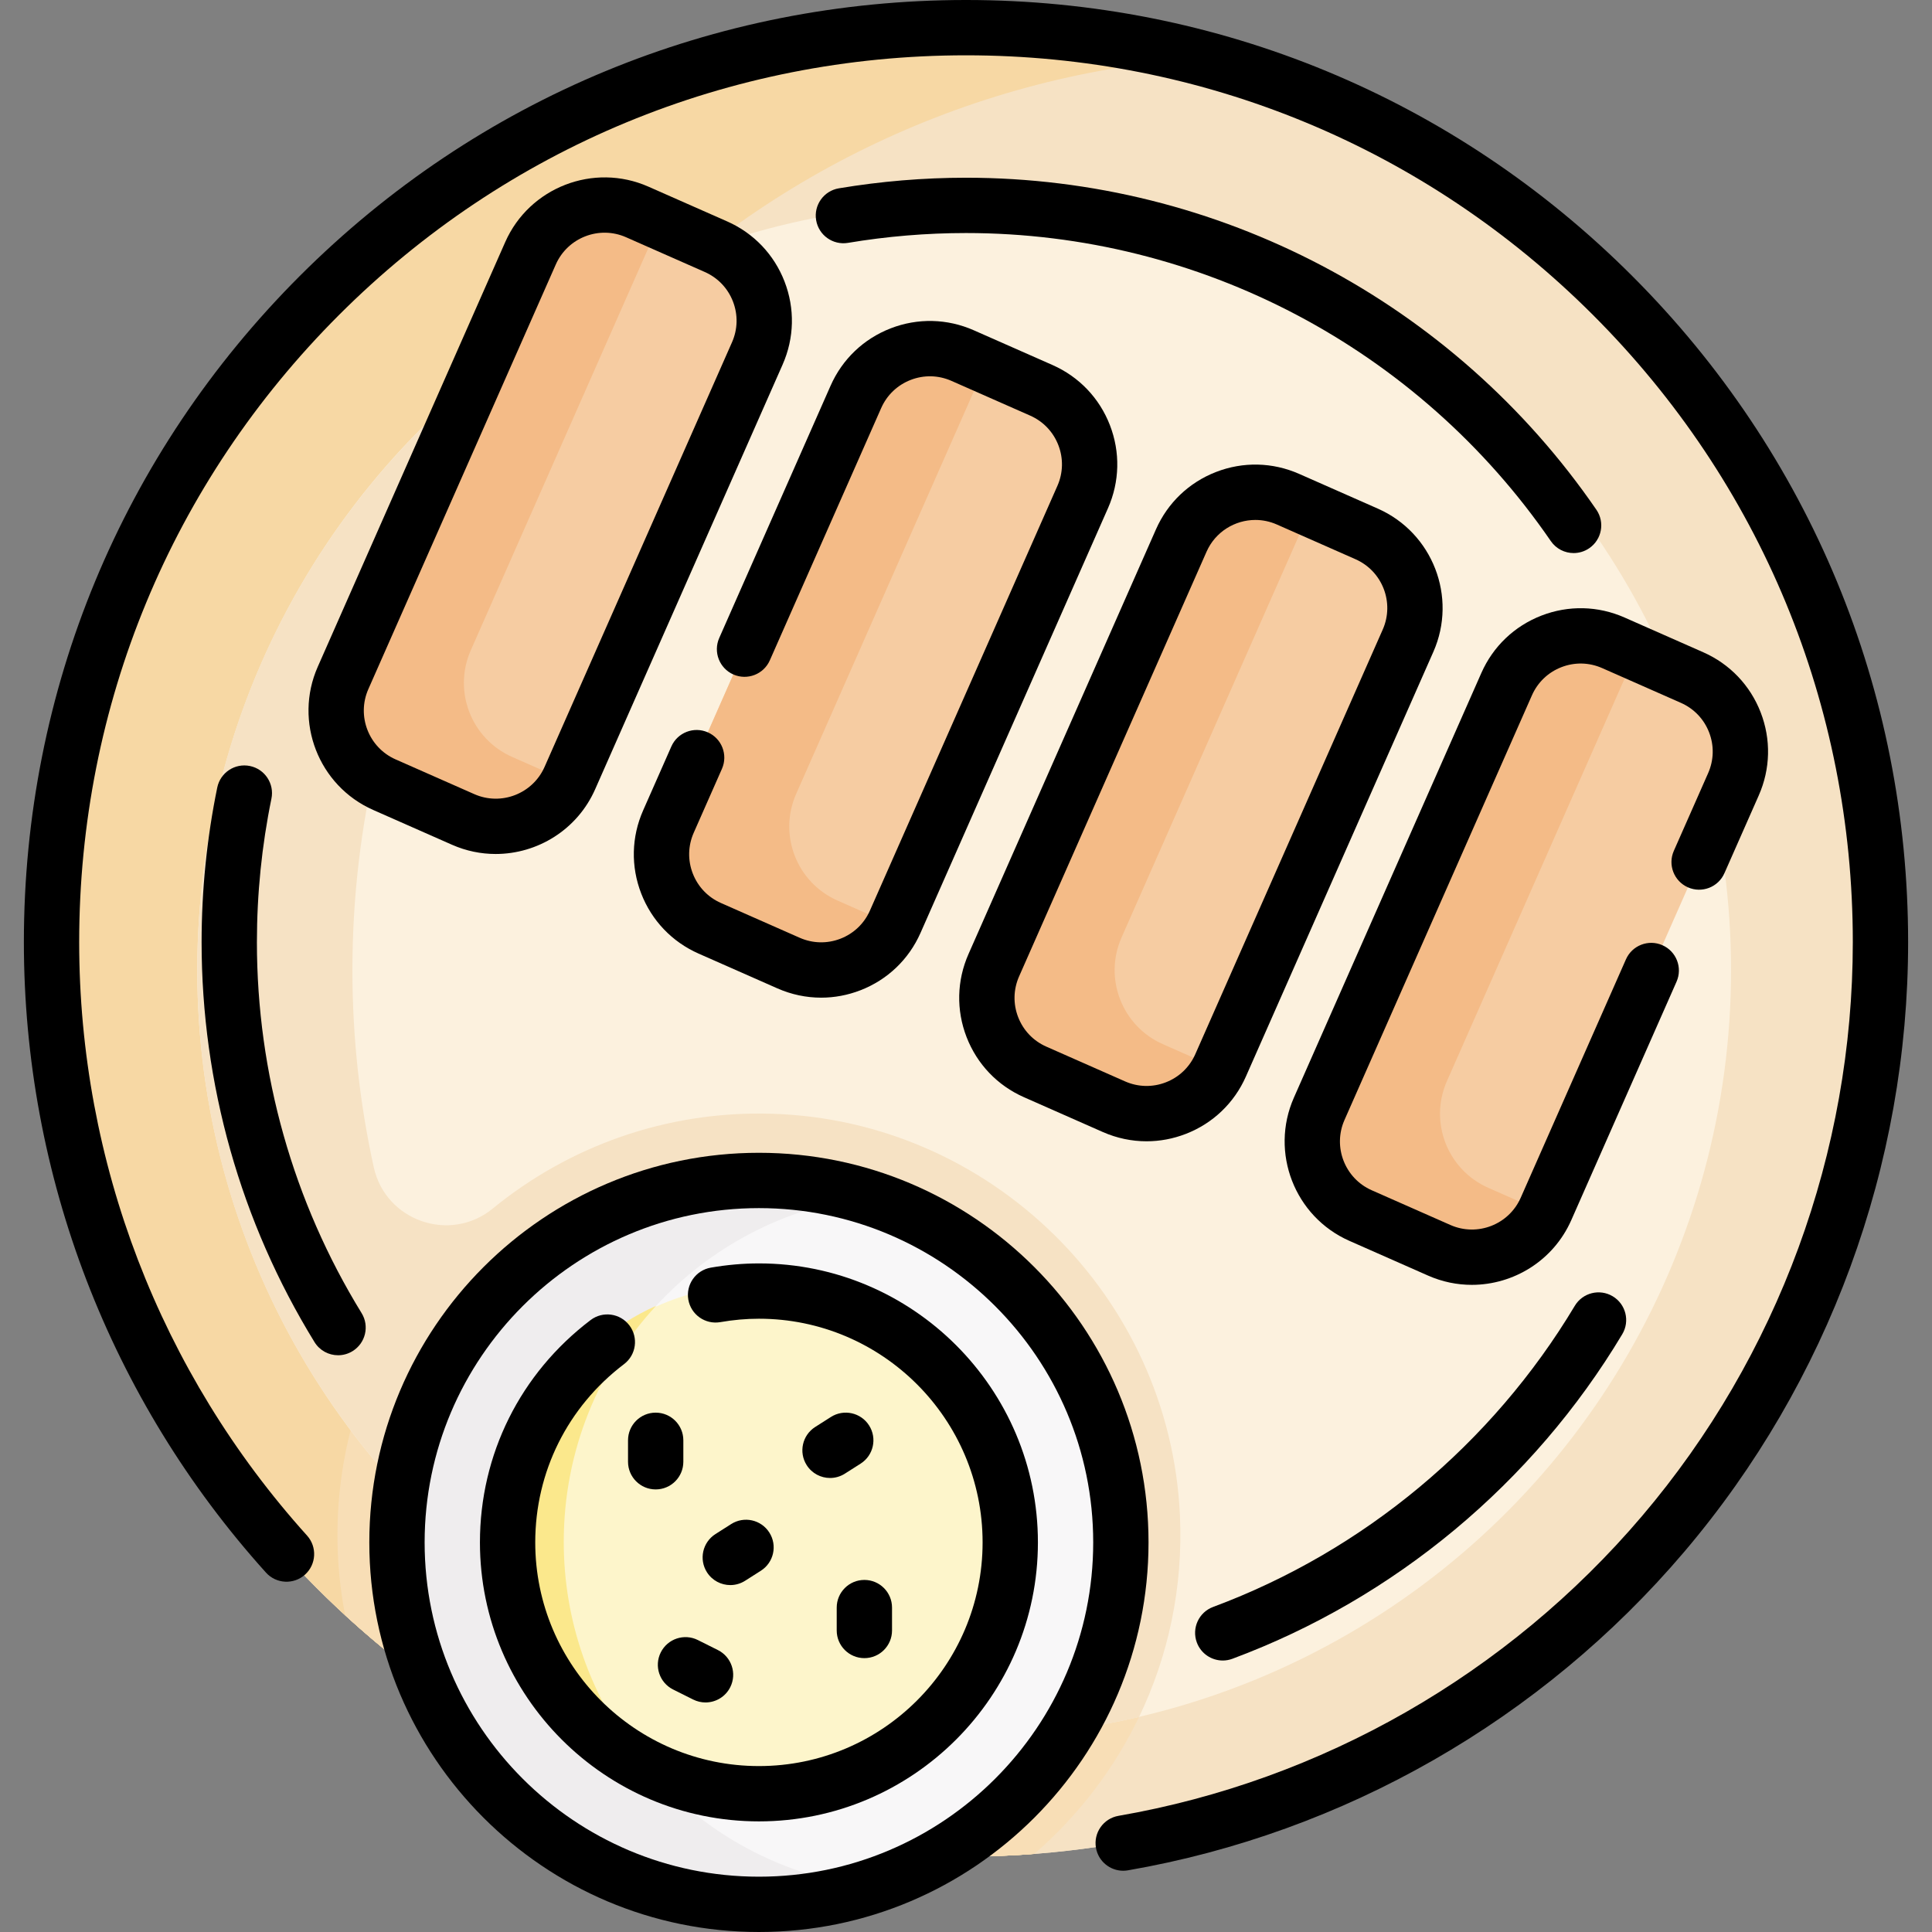 <svg id="Capa_1" enable-background="new 0 0 523.972 523.972" height="512" viewBox="0 0 523.972 523.972" width="512" xmlns="http://www.w3.org/2000/svg"><rect x="0" y="0" width="523.972" height="523.972" fill="#808080" stroke="none"/><g><circle cx="261.486" cy="255.511" fill="#f6e2c4" r="248.011"/><path d="m95.576 263.117c0-130.796 101.246-237.954 229.643-247.352-20.34-5.394-41.695-8.265-63.733-8.265-136.973 0-248.011 111.038-248.011 248.011s111.038 248.011 248.011 248.011c6.177 0 12.298-.234 18.362-.678-106.084-28.133-184.272-124.792-184.272-239.727z" fill="#f7d8a4"/><path d="m205.824 302.003c-63.029 0-114.307 51.277-114.307 114.306 0 7.43.721 14.694 2.082 21.733 44.171 40.649 103.126 65.48 167.887 65.48 6.388 0 12.72-.243 18.987-.717 24.272-20.977 39.657-51.973 39.657-86.496.001-63.029-51.277-114.306-114.306-114.306z" fill="#f8deb6"/><circle cx="261.486" cy="263.117" fill="#fcf1de" r="207.988"/><g><path d="m209.35 302.056c-28.732-.87-55.194 8.932-75.732 25.725-11.529 9.427-29.038 3.349-32.243-11.194-3.795-17.219-5.799-35.109-5.799-53.47 0-79.636 37.534-150.508 95.875-195.888-80.41 28.752-137.953 105.595-137.953 195.888 0 46.825 15.479 90.028 41.593 124.788-.001.003-.002.005-.002.008 37.946 50.515 98.354 83.192 166.397 83.192 16.313 0 32.194-1.879 47.426-5.431 7.909-16.448 11.996-35.066 11.096-54.701-2.72-59.377-51.246-107.119-110.658-108.917z" fill="#f6e2c4"/><g fill="#f6cca2"><path d="m125.609 222.238-21.356-9.427c-11.089-4.895-16.111-17.853-11.216-28.942l50.839-115.174c4.895-11.089 17.853-16.111 28.942-11.216l21.356 9.427c11.089 4.895 16.111 17.853 11.216 28.942l-50.839 115.174c-4.895 11.089-17.853 16.111-28.942 11.216z"/><path d="m213.853 261.19-21.356-9.427c-11.089-4.895-16.111-17.853-11.216-28.942l50.839-115.174c4.895-11.089 17.853-16.111 28.942-11.216l21.356 9.427c11.089 4.895 16.111 17.853 11.216 28.942l-50.839 115.174c-4.895 11.089-17.853 16.111-28.942 11.216z"/><path d="m302.097 300.142-21.356-9.427c-11.089-4.895-16.111-17.853-11.216-28.942l50.839-115.174c4.895-11.089 17.853-16.111 28.942-11.216l21.356 9.427c11.089 4.895 16.111 17.853 11.216 28.942l-50.839 115.174c-4.895 11.089-17.853 16.111-28.942 11.216z"/><path d="m390.341 339.094-21.356-9.427c-11.089-4.895-16.111-17.853-11.216-28.942l50.839-115.174c4.895-11.089 17.853-16.111 28.942-11.216l21.356 9.427c11.089 4.895 16.111 17.853 11.216 28.942l-50.839 115.174c-4.895 11.089-17.853 16.111-28.942 11.216z"/></g><path d="m138.901 205.288c-11.089-4.895-16.111-17.853-11.216-28.942l50.839-115.174c.146-.329.299-.652.458-.971l-6.165-2.721c-11.089-4.895-24.047.126-28.942 11.216l-50.838 115.173c-4.895 11.089.127 24.047 11.216 28.942l21.356 9.427c10.76 4.749 23.278.162 28.484-10.245z" fill="#f4bb87"/><path d="m227.145 244.239c-11.089-4.895-16.111-17.853-11.216-28.942l50.839-115.174c.145-.33.299-.653.458-.971l-6.165-2.721c-11.089-4.895-24.047.126-28.942 11.216l-50.839 115.174c-4.895 11.089.127 24.047 11.216 28.942l21.356 9.427c10.76 4.75 23.278.162 28.484-10.245z" fill="#f4bb87"/><path d="m315.389 283.191c-11.089-4.895-16.111-17.853-11.216-28.942l50.839-115.174c.145-.329.299-.652.458-.971l-6.165-2.721c-11.089-4.895-24.047.126-28.942 11.216l-50.839 115.174c-4.895 11.089.127 24.047 11.216 28.942l21.356 9.427c10.76 4.75 23.278.162 28.484-10.245z" fill="#f4bb87"/><path d="m403.633 322.143c-11.089-4.895-16.111-17.853-11.216-28.942l50.839-115.174c.145-.33.299-.653.458-.971l-6.165-2.721c-11.089-4.895-24.047.126-28.942 11.216l-50.839 115.174c-4.895 11.089.126 24.047 11.216 28.942l21.356 9.427c10.76 4.75 23.278.162 28.484-10.245z" fill="#f4bb87"/><circle cx="205.824" cy="416.309" fill="#f8f7f8" r="94.306"/><path d="m152.893 418.158c0-46.428 33.539-85.03 77.718-92.864-7.903-2.148-16.204-3.291-24.787-3.291-52.084 0-94.306 42.222-94.306 94.306s42.222 94.306 94.306 94.306c5.656 0 11.194-.499 16.576-1.454-40.052-10.888-69.507-47.503-69.507-91.003z" fill="#efedee"/><ellipse cx="205.824" cy="416.309" fill="#fdf5cb" rx="68.162" ry="68.163" transform="matrix(.099 -.995 .995 .099 -228.74 580.11)"/><path d="m172.525 475.751c-12.307-15.93-19.632-35.905-19.632-57.594 0-24.714 9.506-47.209 25.059-64.028-23.723 10.676-40.291 34.521-40.291 62.179 0 25.496 14.08 47.754 34.864 59.443z" fill="#fbe88c"/><g><path d="m177.825 403.941c-4.142 0-7.5-3.357-7.5-7.5v-5.822c0-4.143 3.358-7.5 7.5-7.5s7.5 3.357 7.5 7.5v5.822c0 4.143-3.358 7.5-7.5 7.5z" fill="#fbe88c"/></g><g><path d="m225.116 400.837c-2.479 0-4.905-1.228-6.334-3.475-2.224-3.494-1.194-8.13 2.3-10.354l4.269-2.717c3.496-2.225 8.131-1.194 10.354 2.301 2.224 3.494 1.194 8.13-2.3 10.354l-4.269 2.717c-1.249.795-2.643 1.174-4.02 1.174z" fill="#fbe88c"/></g><g><path d="m198.065 429.885c-2.479 0-4.905-1.228-6.334-3.475-2.224-3.494-1.194-8.13 2.3-10.354l4.269-2.717c3.497-2.226 8.131-1.194 10.354 2.301 2.224 3.494 1.194 8.13-2.3 10.354l-4.269 2.717c-1.249.795-2.642 1.174-4.02 1.174z" fill="#fbe88c"/></g><g><path d="m191.339 461.718c-1.127 0-2.271-.255-3.349-.794l-5.433-2.717c-3.705-1.853-5.206-6.357-3.354-10.062 1.853-3.705 6.358-5.207 10.062-3.354l5.433 2.717c3.705 1.853 5.206 6.357 3.354 10.062-1.313 2.628-3.962 4.148-6.713 4.148z" fill="#fbe88c"/></g><g><path d="m234.423 449.697c-4.142 0-7.5-3.357-7.5-7.5v-6.209c0-4.143 3.358-7.5 7.5-7.5s7.5 3.357 7.5 7.5v6.209c0 4.143-3.358 7.5-7.5 7.5z" fill="#fbe88c"/></g></g><g><circle cx="261.486" cy="255.511" fill="#f6e2c4" r="248.011"/><path d="m95.576 263.117c0-130.796 101.246-237.954 229.643-247.352-20.34-5.394-41.695-8.265-63.733-8.265-136.973 0-248.011 111.038-248.011 248.011s111.038 248.011 248.011 248.011c6.177 0 12.298-.234 18.362-.678-106.084-28.133-184.272-124.792-184.272-239.727z" fill="#f7d8a4"/><path d="m205.824 302.003c-63.029 0-114.307 51.277-114.307 114.306 0 7.43.721 14.694 2.082 21.733 44.171 40.649 103.126 65.48 167.887 65.48 6.388 0 12.72-.243 18.987-.717 24.272-20.977 39.657-51.973 39.657-86.496.001-63.029-51.277-114.306-114.306-114.306z" fill="#f8deb6"/><circle cx="261.486" cy="263.117" fill="#fcf1de" r="207.988"/><g><path d="m209.35 302.056c-28.732-.87-55.194 8.932-75.732 25.725-11.529 9.427-29.038 3.349-32.243-11.194-3.795-17.219-5.799-35.109-5.799-53.47 0-79.636 37.534-150.508 95.875-195.888-80.41 28.752-137.953 105.595-137.953 195.888 0 46.825 15.479 90.028 41.593 124.788-.001.003-.002.005-.002.008 37.946 50.515 98.354 83.192 166.397 83.192 16.313 0 32.194-1.879 47.426-5.431 7.909-16.448 11.996-35.066 11.096-54.701-2.72-59.377-51.246-107.119-110.658-108.917z" fill="#f6e2c4"/><g fill="#f6cca2"><path d="m125.609 222.238-21.356-9.427c-11.089-4.895-16.111-17.853-11.216-28.942l50.839-115.174c4.895-11.089 17.853-16.111 28.942-11.216l21.356 9.427c11.089 4.895 16.111 17.853 11.216 28.942l-50.839 115.174c-4.895 11.089-17.853 16.111-28.942 11.216z"/><path d="m213.853 261.19-21.356-9.427c-11.089-4.895-16.111-17.853-11.216-28.942l50.839-115.174c4.895-11.089 17.853-16.111 28.942-11.216l21.356 9.427c11.089 4.895 16.111 17.853 11.216 28.942l-50.839 115.174c-4.895 11.089-17.853 16.111-28.942 11.216z"/><path d="m302.097 300.142-21.356-9.427c-11.089-4.895-16.111-17.853-11.216-28.942l50.839-115.174c4.895-11.089 17.853-16.111 28.942-11.216l21.356 9.427c11.089 4.895 16.111 17.853 11.216 28.942l-50.839 115.174c-4.895 11.089-17.853 16.111-28.942 11.216z"/><path d="m390.341 339.094-21.356-9.427c-11.089-4.895-16.111-17.853-11.216-28.942l50.839-115.174c4.895-11.089 17.853-16.111 28.942-11.216l21.356 9.427c11.089 4.895 16.111 17.853 11.216 28.942l-50.839 115.174c-4.895 11.089-17.853 16.111-28.942 11.216z"/></g><path d="m138.901 205.288c-11.089-4.895-16.111-17.853-11.216-28.942l50.839-115.174c.146-.329.299-.652.458-.971l-6.165-2.721c-11.089-4.895-24.047.126-28.942 11.216l-50.838 115.173c-4.895 11.089.127 24.047 11.216 28.942l21.356 9.427c10.76 4.749 23.278.162 28.484-10.245z" fill="#f4bb87"/><path d="m227.145 244.239c-11.089-4.895-16.111-17.853-11.216-28.942l50.839-115.174c.145-.33.299-.653.458-.971l-6.165-2.721c-11.089-4.895-24.047.126-28.942 11.216l-50.839 115.174c-4.895 11.089.127 24.047 11.216 28.942l21.356 9.427c10.76 4.75 23.278.162 28.484-10.245z" fill="#f4bb87"/><path d="m315.389 283.191c-11.089-4.895-16.111-17.853-11.216-28.942l50.839-115.174c.145-.329.299-.652.458-.971l-6.165-2.721c-11.089-4.895-24.047.126-28.942 11.216l-50.839 115.174c-4.895 11.089.127 24.047 11.216 28.942l21.356 9.427c10.76 4.75 23.278.162 28.484-10.245z" fill="#f4bb87"/><path d="m403.633 322.143c-11.089-4.895-16.111-17.853-11.216-28.942l50.839-115.174c.145-.33.299-.653.458-.971l-6.165-2.721c-11.089-4.895-24.047.126-28.942 11.216l-50.839 115.174c-4.895 11.089.126 24.047 11.216 28.942l21.356 9.427c10.76 4.75 23.278.162 28.484-10.245z" fill="#f4bb87"/><circle cx="205.824" cy="416.309" fill="#f8f7f8" r="94.306"/><path d="m152.893 418.158c0-46.428 33.539-85.03 77.718-92.864-7.903-2.148-16.204-3.291-24.787-3.291-52.084 0-94.306 42.222-94.306 94.306s42.222 94.306 94.306 94.306c5.656 0 11.194-.499 16.576-1.454-40.052-10.888-69.507-47.503-69.507-91.003z" fill="#efedee"/><ellipse cx="205.824" cy="416.309" fill="#fdf5cb" rx="68.162" ry="68.163" transform="matrix(.099 -.995 .995 .099 -228.74 580.11)"/><path d="m172.525 475.751c-12.307-15.93-19.632-35.905-19.632-57.594 0-24.714 9.506-47.209 25.059-64.028-23.723 10.676-40.291 34.521-40.291 62.179 0 25.496 14.08 47.754 34.864 59.443z" fill="#fbe88c"/></g></g><g><path d="m197.202 60.045-21.356-9.427c-14.855-6.556-32.274.193-38.832 15.049l-50.838 115.174c-6.557 14.854.194 32.274 15.048 38.832l21.356 9.427c3.855 1.701 7.883 2.507 11.849 2.507 11.316 0 22.127-6.556 26.983-17.556l50.839-115.174c3.176-7.196 3.36-15.198.518-22.533-2.842-7.334-8.371-13.123-15.567-16.299zm1.326 32.775-50.839 115.174c-3.217 7.288-11.762 10.602-19.052 7.383l-21.356-9.427c-7.288-3.217-10.6-11.765-7.383-19.053l50.839-115.174c3.217-7.287 11.764-10.601 19.052-7.383l21.356 9.427c3.53 1.559 6.243 4.398 7.637 7.997s1.305 7.525-.254 11.056z"/><path d="m198.892 182.922c3.79 1.671 8.218-.044 9.89-3.833l30.199-68.414c1.558-3.53 4.398-6.242 7.997-7.637 3.599-1.394 7.525-1.304 11.056.255l21.355 9.426c3.531 1.559 6.244 4.398 7.639 7.997s1.304 7.524-.255 11.056l-50.839 115.175c-1.559 3.53-4.398 6.242-7.997 7.637-3.599 1.394-7.525 1.304-11.056-.255l-21.355-9.426c-3.531-1.559-6.243-4.398-7.638-7.997s-1.304-7.524.254-11.056l7.655-17.343c1.673-3.789-.043-8.217-3.833-9.89-3.792-1.672-8.218.043-9.89 3.833l-7.655 17.342c-3.177 7.196-3.361 15.198-.519 22.533 2.842 7.334 8.371 13.123 15.567 16.3l21.355 9.426c3.808 1.681 7.842 2.524 11.883 2.524 3.595 0 7.196-.668 10.649-2.006 7.334-2.842 13.123-8.37 16.299-15.566l50.839-115.174c3.177-7.196 3.361-15.198.519-22.533-2.842-7.334-8.371-13.123-15.567-16.3l-21.355-9.426c-7.195-3.175-15.199-3.361-22.533-.519s-13.123 8.37-16.299 15.566l-30.199 68.414c-1.671 3.79.045 8.218 3.834 9.891z"/><path d="m337.9 291.954 50.839-115.174c6.557-14.854-.194-32.274-15.049-38.832l-21.356-9.427c-7.194-3.176-15.197-3.362-22.532-.518-7.334 2.842-13.123 8.37-16.299 15.566l-50.839 115.174c-3.177 7.196-3.361 15.198-.519 22.533 2.843 7.334 8.371 13.123 15.567 16.299l21.355 9.427c3.808 1.681 7.841 2.524 11.883 2.524 3.595-.001 7.197-.668 10.65-2.006 7.335-2.841 13.124-8.37 16.3-15.566zm-21.72 1.581c-3.597 1.395-7.525 1.305-11.055-.255-.001 0-.001 0-.001 0l-21.355-9.427c-3.53-1.559-6.243-4.398-7.638-7.997-1.395-3.598-1.304-7.523.255-11.055l50.839-115.175c2.382-5.396 7.687-8.613 13.238-8.613 1.945 0 3.922.396 5.813 1.23l21.355 9.427c7.288 3.218 10.601 11.765 7.384 19.053l-50.839 115.174c-1.557 3.531-4.397 6.244-7.996 7.638z"/><path d="m453.951 230.765c-1.673 3.789.043 8.217 3.833 9.89 3.786 1.671 8.217-.043 9.89-3.833l9.31-21.089c3.177-7.196 3.361-15.198.519-22.533-2.843-7.334-8.371-13.123-15.567-16.299l-21.355-9.427c-7.197-3.177-15.2-3.36-22.533-.519-7.334 2.843-13.123 8.371-16.299 15.567l-50.839 115.173c-6.558 14.855.193 32.275 15.049 38.833l21.355 9.427c3.855 1.702 7.883 2.507 11.85 2.507 11.315 0 22.127-6.556 26.982-17.556l28.545-64.667c1.673-3.789-.043-8.217-3.833-9.89-3.786-1.672-8.216.043-9.89 3.833l-28.545 64.667c-3.217 7.288-11.766 10.6-19.053 7.383l-21.354-9.427c-7.289-3.218-10.602-11.765-7.384-19.053l50.839-115.174c1.559-3.53 4.398-6.243 7.997-7.638 3.599-1.394 7.525-1.304 11.055.255l21.356 9.427c3.53 1.559 6.243 4.398 7.638 7.997 1.395 3.598 1.304 7.523-.255 11.055z"/><path d="m205.824 312.646c-58.263 0-105.663 47.399-105.663 105.662s47.4 105.663 105.663 105.663c58.262 0 105.663-47.4 105.663-105.663s-47.4-105.662-105.663-105.662zm0 196.326c-49.992 0-90.663-40.671-90.663-90.663 0-49.991 40.671-90.662 90.663-90.662s90.663 40.671 90.663 90.662c0 49.992-40.671 90.663-90.663 90.663z"/><path d="m205.824 342.646c-4.295 0-8.685.386-13.045 1.146-4.081.713-6.811 4.598-6.099 8.678s4.593 6.812 8.678 6.1c3.511-.613 7.032-.924 10.466-.924 33.45 0 60.663 27.213 60.663 60.662 0 33.45-27.213 60.663-60.663 60.663s-60.663-27.213-60.663-60.663c0-19.116 8.779-36.739 24.086-48.351 3.3-2.504 3.946-7.208 1.443-10.508-2.504-3.301-7.208-3.944-10.508-1.443-19.079 14.473-30.021 36.451-30.021 60.302 0 41.721 33.942 75.663 75.663 75.663s75.663-33.942 75.663-75.663c0-41.719-33.942-75.662-75.663-75.662z"/><path d="m442.66 74.837c-48.26-48.259-112.425-74.837-180.674-74.837-68.25 0-132.414 26.578-180.674 74.837-48.26 48.26-74.837 112.425-74.837 180.674 0 63.28 23.317 124.005 65.656 170.986 2.773 3.076 7.514 3.323 10.592.551 3.077-2.772 3.323-7.516.55-10.592-39.851-44.222-61.798-101.38-61.798-160.945 0-64.243 25.018-124.641 70.444-170.066 45.426-45.427 105.824-70.445 170.067-70.445s124.641 25.018 170.066 70.444c45.427 45.426 70.444 105.823 70.444 170.066 0 57.002-20.299 112.279-57.156 155.648-36.443 42.881-86.872 71.757-141.998 81.309-4.081.707-6.816 4.589-6.109 8.67.632 3.648 3.801 6.221 7.381 6.221.425 0 .856-.036 1.289-.111 58.577-10.149 112.156-40.824 150.867-86.374 39.16-46.078 60.727-104.805 60.727-165.362 0-68.249-26.578-132.414-74.837-180.674z"/><path d="m261.986 48.201c-11.51 0-23.113.967-34.487 2.873-4.085.685-6.842 4.551-6.157 8.636s4.552 6.84 8.637 6.157c10.557-1.769 21.325-2.666 32.007-2.666 63.367 0 122.658 31.23 158.604 83.542 1.454 2.116 3.801 3.254 6.188 3.254 1.464 0 2.943-.428 4.24-1.319 3.414-2.346 4.28-7.016 1.935-10.429-38.745-56.386-102.657-90.048-170.967-90.048z"/><path d="m331.622 450.345c.868 0 1.752-.152 2.613-.473 43.995-16.363 81.545-47.623 105.731-88.021 2.128-3.554.972-8.159-2.582-10.287-3.551-2.127-8.159-.973-10.287 2.582-22.443 37.483-57.279 66.486-98.091 81.667-3.883 1.443-5.859 5.762-4.415 9.644 1.124 3.021 3.987 4.888 7.031 4.888z"/><path d="m69.676 255.511c0-13.095 1.325-26.187 3.939-38.91.833-4.057-1.78-8.021-5.837-8.855-4.058-.837-8.022 1.779-8.856 5.838-2.817 13.715-4.246 27.821-4.246 41.928 0 38.396 10.588 75.905 30.62 108.47 1.417 2.303 3.876 3.571 6.396 3.571 1.34 0 2.697-.359 3.922-1.113 3.528-2.17 4.629-6.789 2.458-10.317-18.577-30.201-28.396-64.992-28.396-100.612z"/><path d="m170.325 396.441c0 4.143 3.358 7.5 7.5 7.5s7.5-3.357 7.5-7.5v-5.822c0-4.143-3.358-7.5-7.5-7.5s-7.5 3.357-7.5 7.5z"/><path d="m225.351 384.292-4.269 2.717c-3.494 2.224-4.524 6.859-2.3 10.354 1.429 2.247 3.855 3.475 6.334 3.475 1.377 0 2.771-.379 4.02-1.174l4.269-2.717c3.494-2.224 4.524-6.859 2.3-10.354-2.223-3.495-6.859-4.526-10.354-2.301z"/><path d="m198.065 429.885c1.377 0 2.771-.379 4.02-1.174l4.269-2.717c3.494-2.224 4.524-6.859 2.3-10.354-2.223-3.495-6.857-4.526-10.354-2.301l-4.269 2.717c-3.494 2.224-4.524 6.859-2.3 10.354 1.429 2.247 3.855 3.475 6.334 3.475z"/><path d="m179.203 448.145c-1.853 3.705-.351 8.21 3.354 10.062l5.433 2.717c1.077.539 2.221.794 3.349.794 2.751 0 5.4-1.52 6.714-4.147 1.853-3.705.351-8.21-3.354-10.062l-5.433-2.717c-3.704-1.854-8.21-.353-10.063 3.353z"/><path d="m226.923 435.988v6.209c0 4.143 3.358 7.5 7.5 7.5s7.5-3.357 7.5-7.5v-6.209c0-4.143-3.358-7.5-7.5-7.5s-7.5 3.358-7.5 7.5z"/></g></g></svg>
